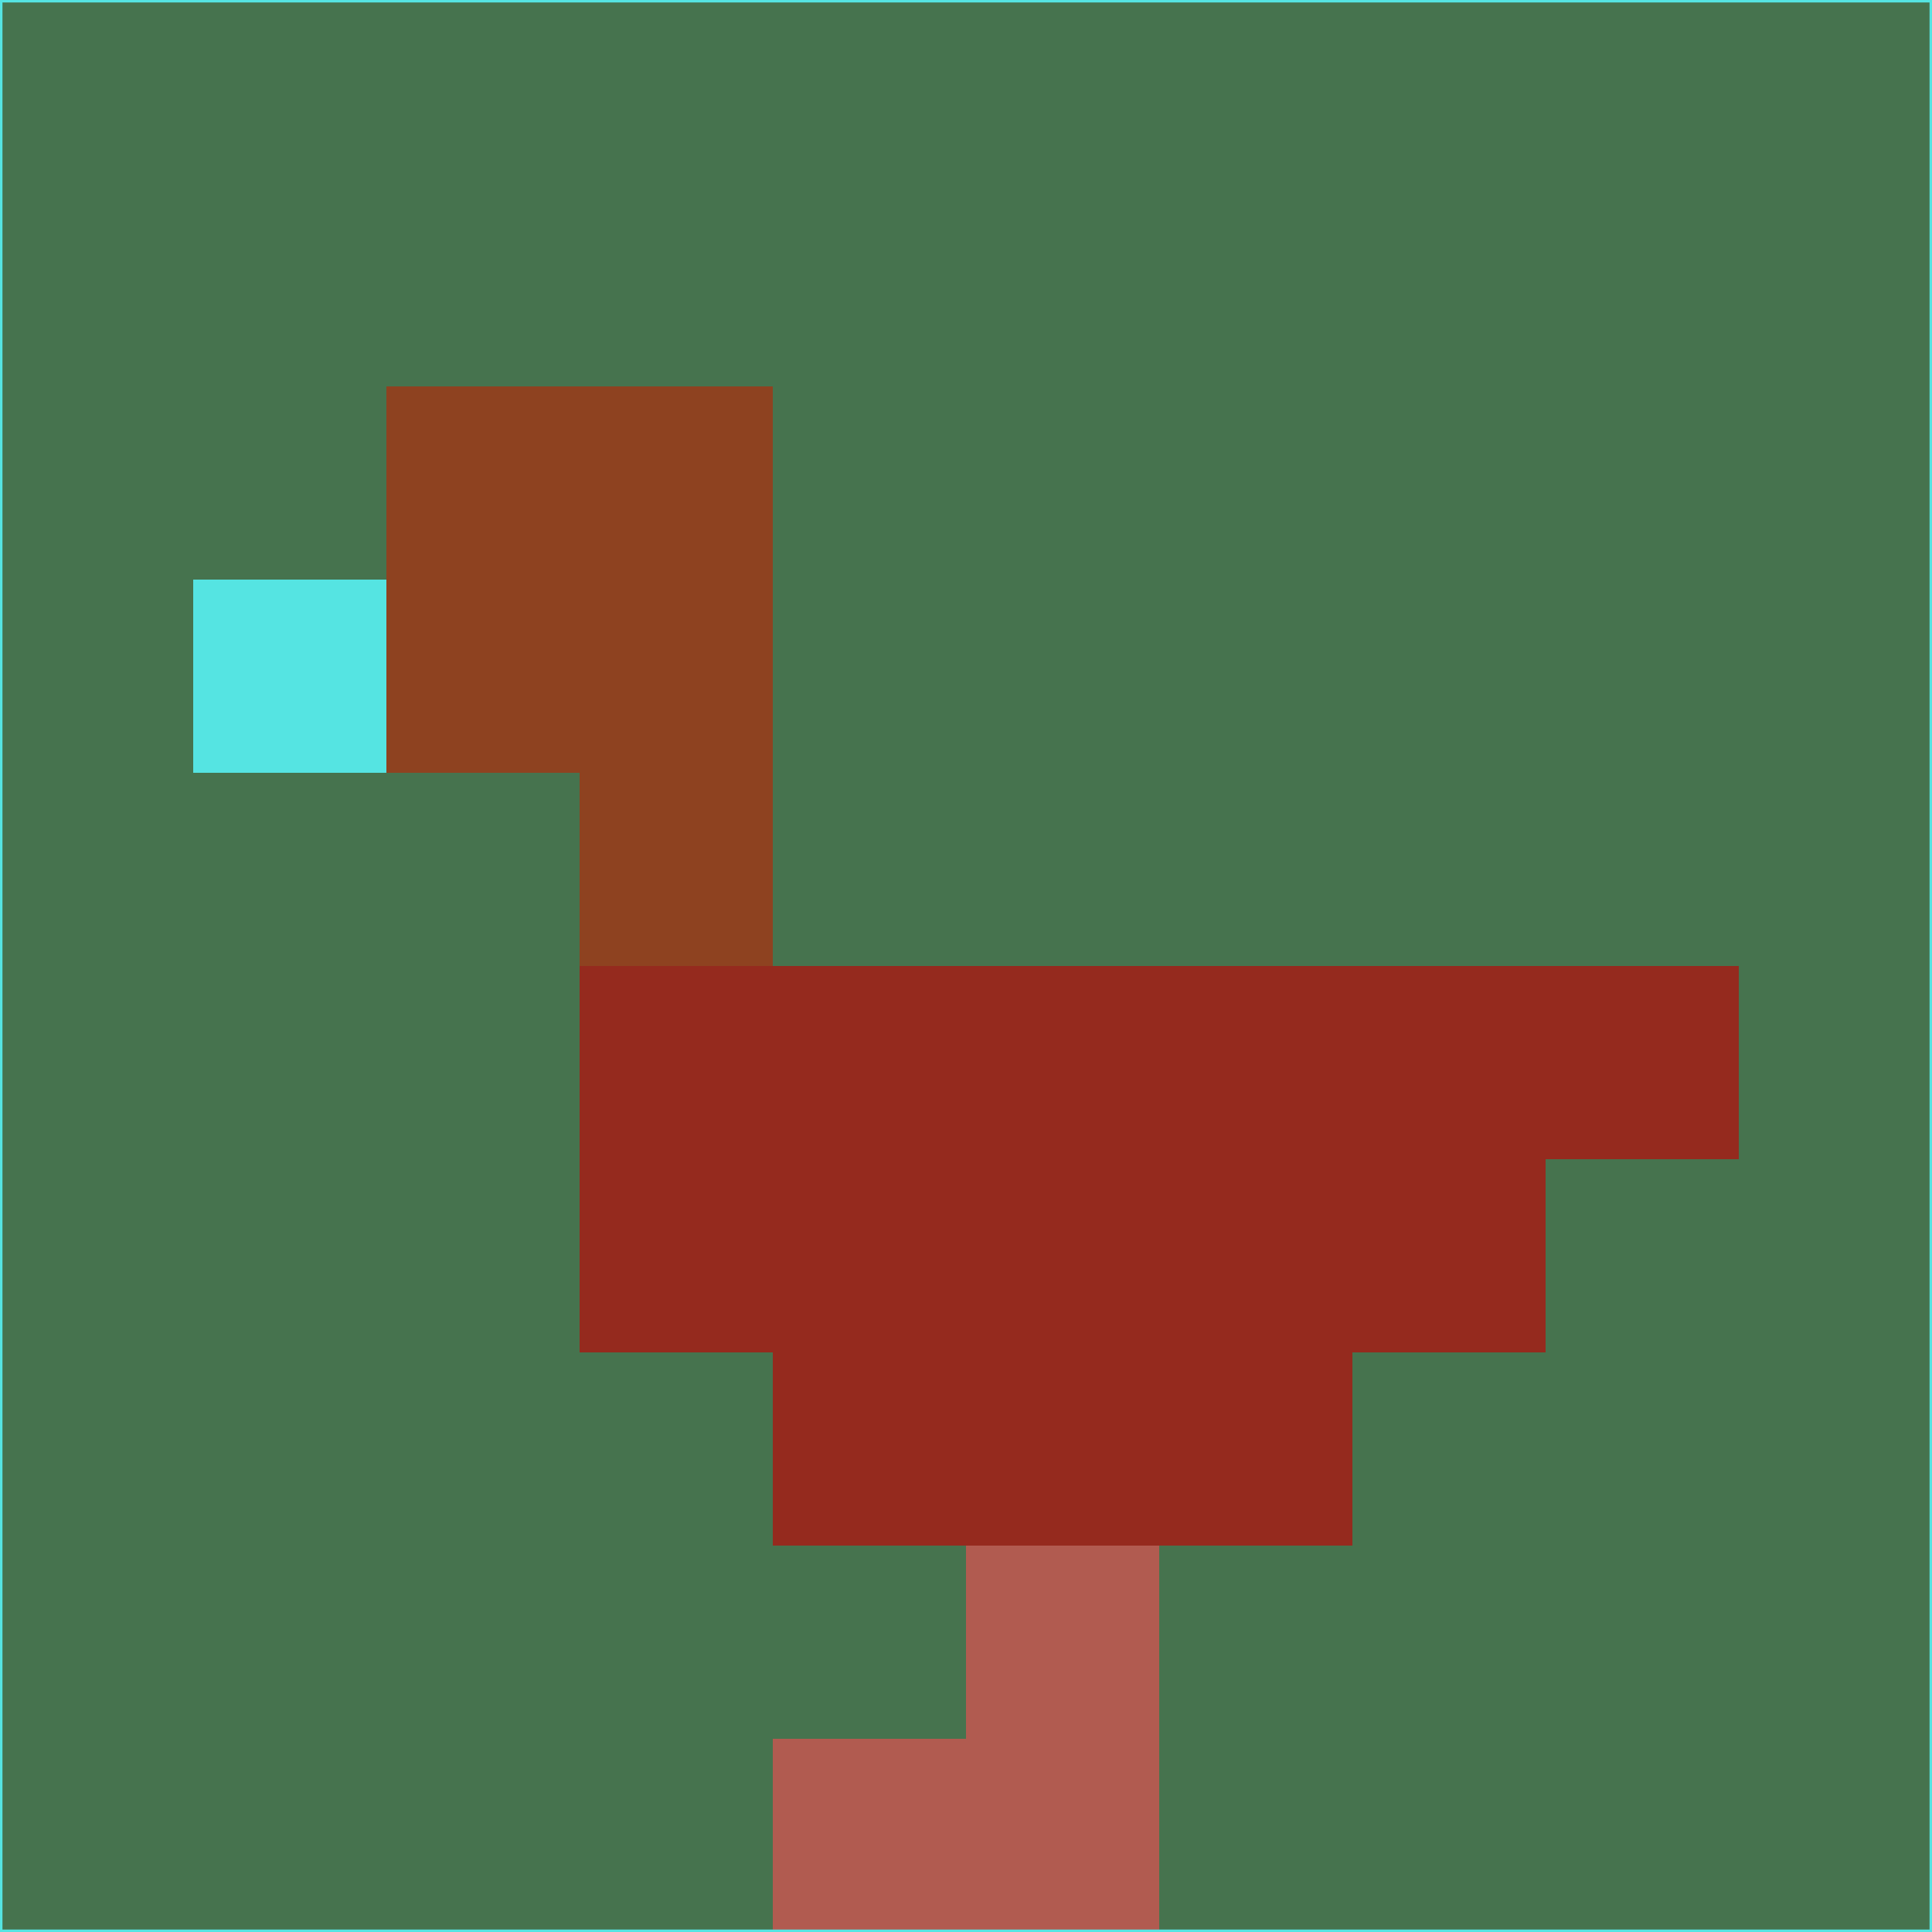 <svg xmlns="http://www.w3.org/2000/svg" version="1.1" width="785" height="785">
  <title>'goose-pfp-694263' by Dmitri Cherniak (Cyberpunk Edition)</title>
  <desc>
    seed=498730
    backgroundColor=#46734e
    padding=20
    innerPadding=0
    timeout=500
    dimension=1
    border=false
    Save=function(){return n.handleSave()}
    frame=12

    Rendered at 2024-09-15T22:37:00.800Z
    Generated in 1ms
    Modified for Cyberpunk theme with new color scheme
  </desc>
  <defs/>
  <rect width="100%" height="100%" fill="#46734e"/>
  <g>
    <g id="0-0">
      <rect x="0" y="0" height="785" width="785" fill="#46734e"/>
      <g>
        <!-- Neon blue -->
        <rect id="0-0-2-2-2-2" x="157" y="157" width="157" height="157" fill="#8e4220"/>
        <rect id="0-0-3-2-1-4" x="235.5" y="157" width="78.5" height="314" fill="#8e4220"/>
        <!-- Electric purple -->
        <rect id="0-0-4-5-5-1" x="314" y="392.5" width="392.5" height="78.5" fill="#952a1e"/>
        <rect id="0-0-3-5-5-2" x="235.5" y="392.5" width="392.5" height="157" fill="#952a1e"/>
        <rect id="0-0-4-5-3-3" x="314" y="392.5" width="235.5" height="235.5" fill="#952a1e"/>
        <!-- Neon pink -->
        <rect id="0-0-1-3-1-1" x="78.5" y="235.5" width="78.5" height="78.5" fill="#55e4e2"/>
        <!-- Cyber yellow -->
        <rect id="0-0-5-8-1-2" x="392.5" y="628" width="78.5" height="157" fill="#b15b50"/>
        <rect id="0-0-4-9-2-1" x="314" y="706.5" width="157" height="78.5" fill="#b15b50"/>
      </g>
      <rect x="0" y="0" stroke="#55e4e2" stroke-width="2" height="785" width="785" fill="none"/>
    </g>
  </g>
  <script xmlns=""/>
</svg>